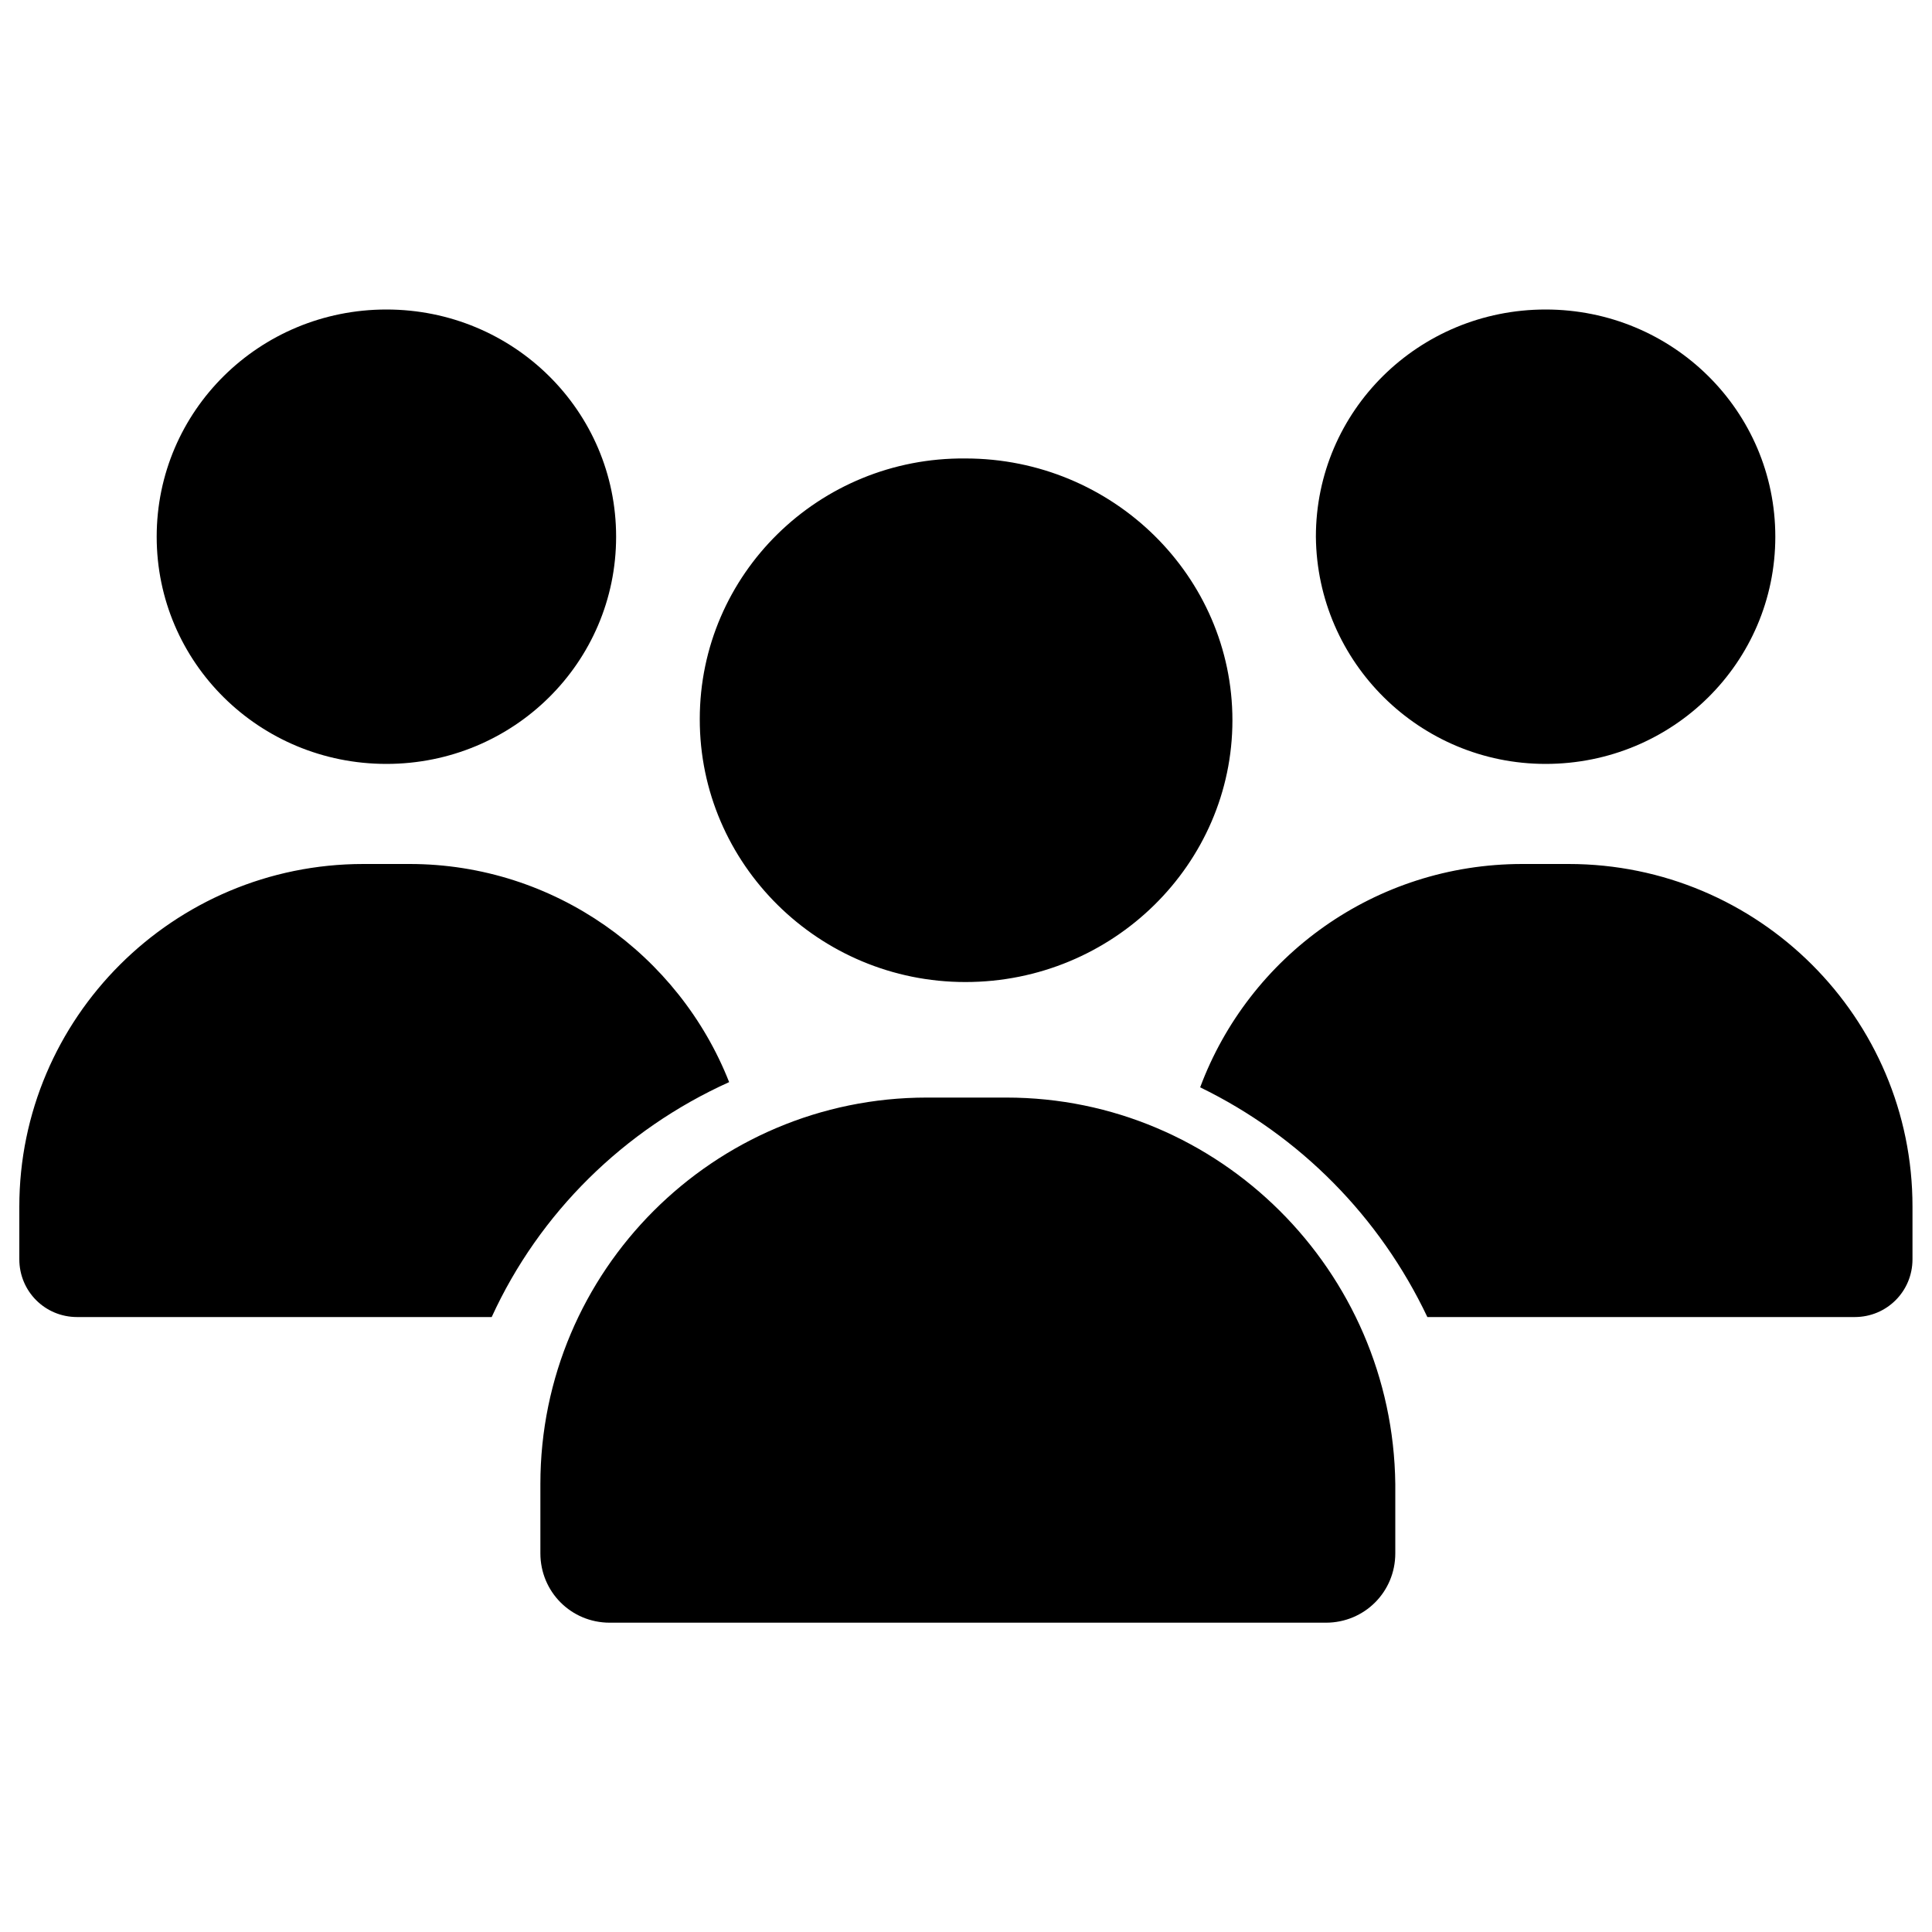 <?xml version="1.0" encoding="utf-8"?>
<!-- Svg Vector Icons : http://www.onlinewebfonts.com/icon -->
<!DOCTYPE svg PUBLIC "-//W3C//DTD SVG 1.1//EN" "http://www.w3.org/Graphics/SVG/1.1/DTD/svg11.dtd">
<svg version="1.1" xmlns="http://www.w3.org/2000/svg" xmlns:xlink="http://www.w3.org/1999/xlink" x="0px" y="0px" viewBox="0 0 1000 1000" enable-background="new 0 0 1000 1000" xml:space="preserve">
<g><path d="M200,395.4c65.8,0,118.9-52.5,118.9-117.6S265.8,160.2,200,160.2c-65.8,0-118.9,52.5-118.9,117.6S134.2,395.4,200,395.4z M499.7,508.3c76.4,0,138.2-61.1,138.2-135.5s-61.8-135.5-138.2-135.5c-75.7-0.7-137.5,59.8-137.5,134.9C362.1,447.2,423.9,508.3,499.7,508.3z M800,395.4c65.8,0,118.9-52.5,118.9-117.6S865.8,160.2,800,160.2s-118.9,52.5-118.9,117.6C681.7,342.9,734.9,395.4,800,395.4z M811.9,447.2H788c-76.4,0-141.5,47.8-166.8,115.6c51.8,25.2,93,67.1,117.6,118.9h221.2c16.6,0,29.9-13.3,29.9-29.9v-27.2C990,526.9,910.3,447.2,811.9,447.2z M377.4,560.1c-25.9-65.8-90.4-112.9-165.4-112.9h-23.9C89.7,447.2,10,526.9,10,624.6v27.2c0,16.6,13.3,29.9,29.9,29.9h214.6C279.1,627.9,322.9,584.7,377.4,560.1z M520.9,568.1h-41.2c-110.3,0-200,89.7-200,200V804c0,19.9,15.9,35.9,35.9,35.9h370.7c19.9,0,35.9-15.9,35.9-35.9v-35.9C720.9,657.8,631.2,568.1,520.9,568.1z"/></g>
</svg>